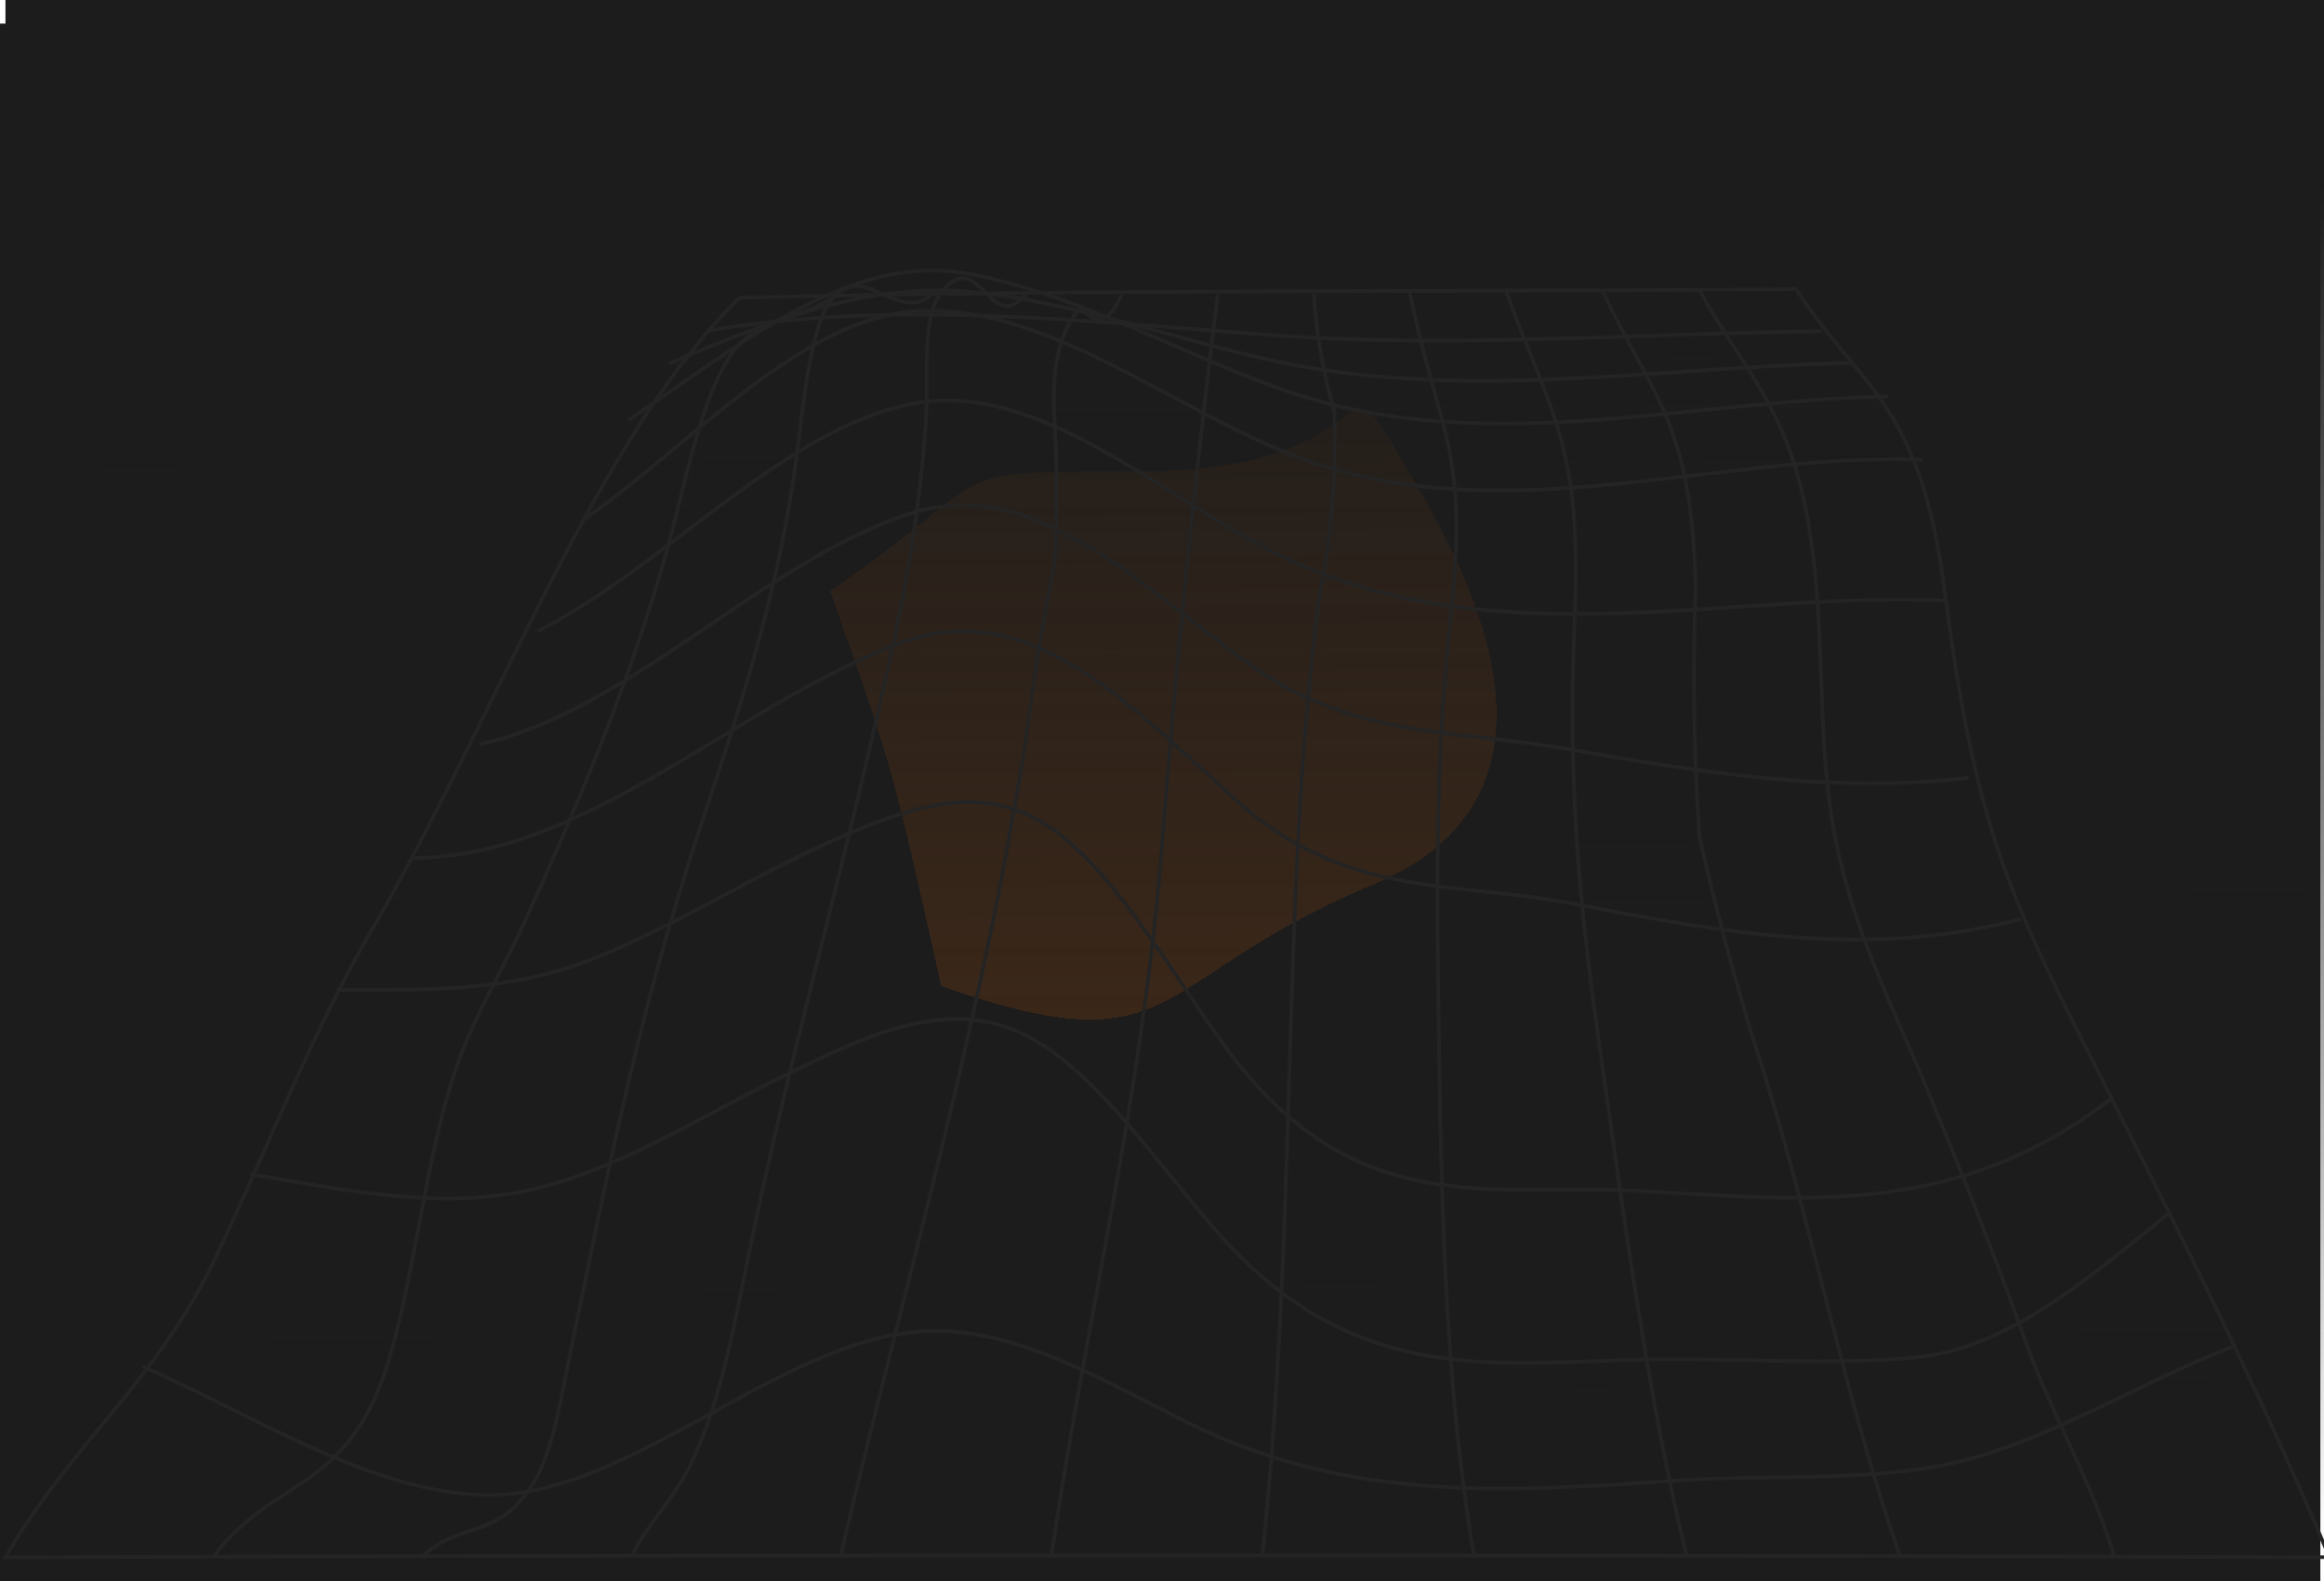 <svg width="1280" height="871" viewBox="0 0 1280 871" fill="none" xmlns="http://www.w3.org/2000/svg">
<g filter="url(#filter0_df_235_698)">
<path fill-rule="evenodd" clip-rule="evenodd" d="M872.928 165.471C977.803 165.748 1041.44 178.308 1073.5 252.15C1105.56 325.991 1126.21 398.803 1037 448.5C947.788 498.197 918.059 541.223 823.72 497.183C716.366 447.067 681.849 339.468 728.889 252.15C798.083 187.916 794.098 165.625 872.928 165.471Z" fill="#5E449A"/>
</g>
<g filter="url(#filter1_df_235_698)">
<path fill-rule="evenodd" clip-rule="evenodd" d="M239.277 323.724C330.541 286.032 479.304 222.684 531 268.468C646.5 323.724 592.523 412.109 531 482.967C469.477 553.826 399.743 599.359 303.52 599.24C194.021 599.105 129.299 527.98 142.021 443.134C181.452 368.216 170.795 352.337 239.277 323.724Z" fill="#D9DFDE"/>
</g>
<g filter="url(#filter2_b_235_698)">
<rect y="13" width="1278" height="858" fill="url(#paint0_linear_235_698)"/>
</g>
<g filter="url(#filter3_df_235_698)">
<path fill-rule="evenodd" clip-rule="evenodd" d="M625.223 250.749C773.356 250.968 730.675 172.782 775.909 250.749C798.543 289.762 882.453 425.711 756.409 478.262C630.365 530.813 651.63 580.71 518.409 534.262C492.5 418.5 492.5 415.5 457.223 316.749C555.002 248.859 513.877 250.967 625.223 250.749Z" fill="#FF6F00" fill-opacity="0.22" shape-rendering="crispEdges"/>
</g>
<g filter="url(#filter4_b_235_698)">
<rect x="3" width="1280" height="858" fill="url(#paint1_linear_235_698)"/>
</g>
<path d="M407.356 163.997C601.24 159.249 795.24 160.988 989.163 159.25C1025.19 214.359 1057.55 221.947 1070.92 324.578C1085.97 440.351 1101.76 483.336 1142.1 563.584C1190.39 659.644 1238.75 752.44 1283 857.785C856.346 856.513 429.68 856.513 3 857.785C39.535 794.79 86.676 761.216 119.793 690.633C149.083 628.402 172.644 567.188 205.256 511.4C272.985 395.246 328.866 240.049 407.356 163.997Z" stroke="#242424" stroke-width="2" stroke-miterlimit="10"/>
<path d="M78.516 752.737C139.253 779.232 201.544 820.564 263.873 823.446C307.731 825.524 350.269 801.021 392.456 778.087C435.188 754.899 477.608 730.862 521.971 733.321C566.334 735.78 609.648 761.385 652.71 782.962C745.068 829.169 833.619 821.454 927.745 815.35C974.205 812.297 1021.27 816.07 1067.59 807.592C1122.97 797.503 1176.85 761.851 1231.43 741.121" stroke="#242424" stroke-width="2" stroke-miterlimit="10"/>
<path d="M137.719 646.755C187.618 655.021 238.72 666.255 288.794 656.166C337.352 646.373 384.493 615.724 431.925 592.578C473.16 572.399 517.795 549.889 560.002 567.991C598.849 584.651 632.49 634.292 666.831 674.564C747.088 768.844 828.045 749.301 916.849 748.75C962.241 748.453 1007.96 751.887 1053.32 747.945C1104.28 743.705 1148.04 706.104 1195.42 667.697" stroke="#242424" stroke-width="2" stroke-miterlimit="10"/>
<path d="M185.397 545.352C232.81 545.14 279.173 546.963 326.042 528.395C373.318 509.785 419.429 479.475 466.589 459.551C505.203 443.23 544.729 429.876 582.683 458.873C616.81 484.774 644.837 535.433 675.08 576.85C745.392 673.206 819.978 651.841 900.099 655.911C991.506 660.616 1075.67 672.316 1163.03 605.04" stroke="#242424" stroke-width="2" stroke-miterlimit="10"/>
<path d="M227.825 472.655C320.28 472.146 401.043 392.365 490.604 356.077C563.694 326.403 615.69 381.894 681.264 441.2C740.796 494.996 802.427 485.5 865.533 497.666C949.267 513.818 1029.37 528.57 1113.28 506.145" stroke="#242424" stroke-width="2" stroke-miterlimit="10"/>
<path d="M264.427 409.916C346.569 392.027 420.572 308.727 501.703 282.74C568.287 261.544 625.372 320.215 686.886 365.023C744.651 407.161 803.251 401.904 863.289 412.587C937.428 425.771 1009.55 437.09 1084.04 428.484" stroke="#242424" stroke-width="2" stroke-miterlimit="10"/>
<path d="M296.142 347.682C365.308 313.047 431.309 236.063 502.495 222.413C567.855 209.696 631.408 266.331 693.718 300.16C814.143 365.571 948.32 325.595 1071.62 330.81" stroke="#242424" stroke-width="2" stroke-miterlimit="10"/>
<path d="M322.363 285.747C382.323 243.355 441.934 174.425 506.07 171.288C571.565 167.982 636.808 217.92 700.303 245.941C818.358 298.21 939.502 249.12 1058.9 253.19" stroke="#242424" stroke-width="2" stroke-miterlimit="10"/>
<path d="M346.308 231.317C406.773 190.748 467.063 139.496 531.413 150.518C588.984 160.395 645.273 192.232 702.086 213.131C813.499 254.209 927.397 220.38 1039.76 218.43" stroke="#242424" stroke-width="2" stroke-miterlimit="10"/>
<path d="M368.525 200.114C423.726 177.096 478.325 155.264 534.769 160.775C590.223 166.201 645.113 186.21 700.295 198.504C806.327 221.861 914.069 202.022 1020.41 199.902" stroke="#242424" stroke-width="2" stroke-miterlimit="10"/>
<path d="M389.024 182.27C492.764 164.931 594.756 176.716 698.477 184.474C799.906 192.062 901.684 183.669 1003.15 182.482" stroke="#242424" stroke-width="2" stroke-miterlimit="10"/>
<path d="M935.884 159.631C967.156 215.886 992.62 230.087 1000.51 324.96C1004.12 368.581 1002.29 413.771 1009.69 455.612C1019.4 510.255 1042.13 553.707 1059.9 596.396C1079.33 643.027 1098.07 689.658 1115.82 739.511C1130.53 780.674 1151.66 814.757 1164.65 857.997" stroke="#242424" stroke-width="2" stroke-miterlimit="10"/>
<path d="M882.696 160.185C910.025 219.279 931.837 231.658 933.896 324.03C932.181 369.768 932.892 415.786 936.013 461.168C946.666 507.817 958.973 552.578 972.821 595.042C998.984 680.419 1018.45 778.09 1046.73 857.872" stroke="#242424" stroke-width="2" stroke-miterlimit="10"/>
<path d="M829.6 160.732C854.85 229.873 871.399 245.092 867.242 341.152C863.358 432.38 869.554 496.773 882.159 584.694C895.212 675.837 908.42 774.398 929.183 857.826" stroke="#242424" stroke-width="2" stroke-miterlimit="10"/>
<path d="M776.552 161.246C792.246 239.374 809.222 245.818 799.005 339.843C790.168 421.32 791.333 493.302 792.576 577.238C793.994 672.747 796.752 769.062 811.999 858" stroke="#242424" stroke-width="2" stroke-miterlimit="10"/>
<path d="M723.61 162.008C725.174 185.04 729.04 207.038 734.934 226.444C736.129 260.791 733.385 295.247 726.951 326.701C716.968 402.074 713.918 472.487 711.413 550.7C708.188 653.204 705.877 757.7 695.155 857.957" stroke="#242424" stroke-width="2" stroke-miterlimit="10"/>
<path d="M670.732 162.265C658.055 262.902 647.747 364.889 639.849 467.826C628.972 604.795 598.458 725.782 578.918 857.833" stroke="#242424" stroke-width="2" stroke-miterlimit="10"/>
<path d="M617.781 162.215C611.1 177.787 603.661 180.091 595.464 169.125C583.81 181.475 578.909 202.233 580.76 231.399C582.353 257.624 582.353 284.193 580.76 310.418C574.799 340.122 569.782 370.689 565.746 401.899C541.797 560.615 497.764 708.817 462.802 857.656" stroke="#242424" stroke-width="2" stroke-miterlimit="10"/>
<path d="M564.956 162.302C547.067 182.947 540.832 144.922 524.827 155.011C505.113 167.474 512.28 202.532 509.697 236.276C504.569 302.874 493.381 350.184 479.105 411.652C458.089 502.032 434.198 587.409 414.775 679.569C404.869 726.412 397.915 770.627 380.376 806.745C370.936 826.288 357.417 838.115 347.492 857.87" stroke="#242424" stroke-width="2" stroke-miterlimit="10"/>
<path d="M512.403 162.982C492.863 178.116 474.1 140.896 456.328 167.56C445.47 183.839 441.547 231.445 438.031 256.583C427.096 335.051 405.011 396.477 383.432 462.608C351.888 559.177 336.408 637.179 314.052 745.744C305.933 785.211 302.514 810.731 284.528 829.045C267.979 846.001 249.741 840.533 232.24 857.871" stroke="#242424" stroke-width="2" stroke-miterlimit="10"/>
<path d="M459.796 162.935C440.373 177.687 417.706 170.947 400.555 198.586C384.589 224.276 376.004 273.324 365.826 308.509C344.46 382.228 317.733 444.163 289.783 506.14C277.741 532.847 262.299 557.011 251.83 586.685C234.99 634.546 229.571 695.209 215.139 745.909C193.055 823.614 150.615 812.422 117.401 857.782" stroke="#242424" stroke-width="2" stroke-miterlimit="10"/>
<defs>
<filter id="filter0_df_235_698" x="458.326" y="-75.529" width="892.599" height="850.022" filterUnits="userSpaceOnUse" color-interpolation-filters="sRGB">
<feFlood flood-opacity="0" result="BackgroundImageFix"/>
<feColorMatrix in="SourceAlpha" type="matrix" values="0 0 0 0 0 0 0 0 0 0 0 0 0 0 0 0 0 0 127 0" result="hardAlpha"/>
<feOffset dy="9"/>
<feGaussianBlur stdDeviation="125"/>
<feComposite in2="hardAlpha" operator="out"/>
<feColorMatrix type="matrix" values="0 0 0 0 0.552 0 0 0 0 0.697 0 0 0 0 0.808 0 0 0 1 0"/>
<feBlend mode="normal" in2="BackgroundImageFix" result="effect1_dropShadow_235_698"/>
<feBlend mode="normal" in="SourceGraphic" in2="effect1_dropShadow_235_698" result="shape"/>
<feGaussianBlur stdDeviation="21.3" result="effect2_foregroundBlur_235_698"/>
</filter>
<filter id="filter1_df_235_698" x="-109.565" y="11.485" width="958.426" height="846.756" filterUnits="userSpaceOnUse" color-interpolation-filters="sRGB">
<feFlood flood-opacity="0" result="BackgroundImageFix"/>
<feColorMatrix in="SourceAlpha" type="matrix" values="0 0 0 0 0 0 0 0 0 0 0 0 0 0 0 0 0 0 127 0" result="hardAlpha"/>
<feOffset dy="9"/>
<feGaussianBlur stdDeviation="125"/>
<feComposite in2="hardAlpha" operator="out"/>
<feColorMatrix type="matrix" values="0 0 0 0 0.929 0 0 0 0 0.937 0 0 0 0 0.937 0 0 0 1 0"/>
<feBlend mode="normal" in2="BackgroundImageFix" result="effect1_dropShadow_235_698"/>
<feBlend mode="normal" in="SourceGraphic" in2="effect1_dropShadow_235_698" result="shape"/>
<feGaussianBlur stdDeviation="21.3" result="effect2_foregroundBlur_235_698"/>
</filter>
<filter id="filter2_b_235_698" x="-255" y="-242" width="1788" height="1368" filterUnits="userSpaceOnUse" color-interpolation-filters="sRGB">
<feFlood flood-opacity="0" result="BackgroundImageFix"/>
<feGaussianBlur in="BackgroundImageFix" stdDeviation="127.5"/>
<feComposite in2="SourceAlpha" operator="in" result="effect1_backgroundBlur_235_698"/>
<feBlend mode="normal" in="SourceGraphic" in2="effect1_backgroundBlur_235_698" result="shape"/>
</filter>
<filter id="filter3_df_235_698" x="207.223" y="-24.855" width="867.036" height="836.53" filterUnits="userSpaceOnUse" color-interpolation-filters="sRGB">
<feFlood flood-opacity="0" result="BackgroundImageFix"/>
<feColorMatrix in="SourceAlpha" type="matrix" values="0 0 0 0 0 0 0 0 0 0 0 0 0 0 0 0 0 0 127 0" result="hardAlpha"/>
<feOffset dy="9"/>
<feGaussianBlur stdDeviation="125"/>
<feComposite in2="hardAlpha" operator="out"/>
<feColorMatrix type="matrix" values="0 0 0 0 0.302 0 0 0 0 0.132 0 0 0 0 0 0 0 0 1 0"/>
<feBlend mode="normal" in2="BackgroundImageFix" result="effect1_dropShadow_235_698"/>
<feBlend mode="normal" in="SourceGraphic" in2="effect1_dropShadow_235_698" result="shape"/>
<feGaussianBlur stdDeviation="41.85" result="effect2_foregroundBlur_235_698"/>
</filter>
<filter id="filter4_b_235_698" x="-97" y="-100" width="1480" height="1058" filterUnits="userSpaceOnUse" color-interpolation-filters="sRGB">
<feFlood flood-opacity="0" result="BackgroundImageFix"/>
<feGaussianBlur in="BackgroundImageFix" stdDeviation="50"/>
<feComposite in2="SourceAlpha" operator="in" result="effect1_backgroundBlur_235_698"/>
<feBlend mode="normal" in="SourceGraphic" in2="effect1_backgroundBlur_235_698" result="shape"/>
</filter>
<linearGradient id="paint0_linear_235_698" x1="574.102" y1="118.5" x2="577.607" y2="871" gradientUnits="userSpaceOnUse">
<stop stop-color="#1C1C1C"/>
<stop offset="1" stop-color="#1C1C1C"/>
<stop offset="1" stop-color="#1C1C1C"/>
</linearGradient>
<linearGradient id="paint1_linear_235_698" x1="578" y1="105.5" x2="581.5" y2="858" gradientUnits="userSpaceOnUse">
<stop stop-color="#1C1C1C"/>
<stop offset="1" stop-color="#1C1C1C" stop-opacity="0"/>
</linearGradient>
</defs>
</svg>

